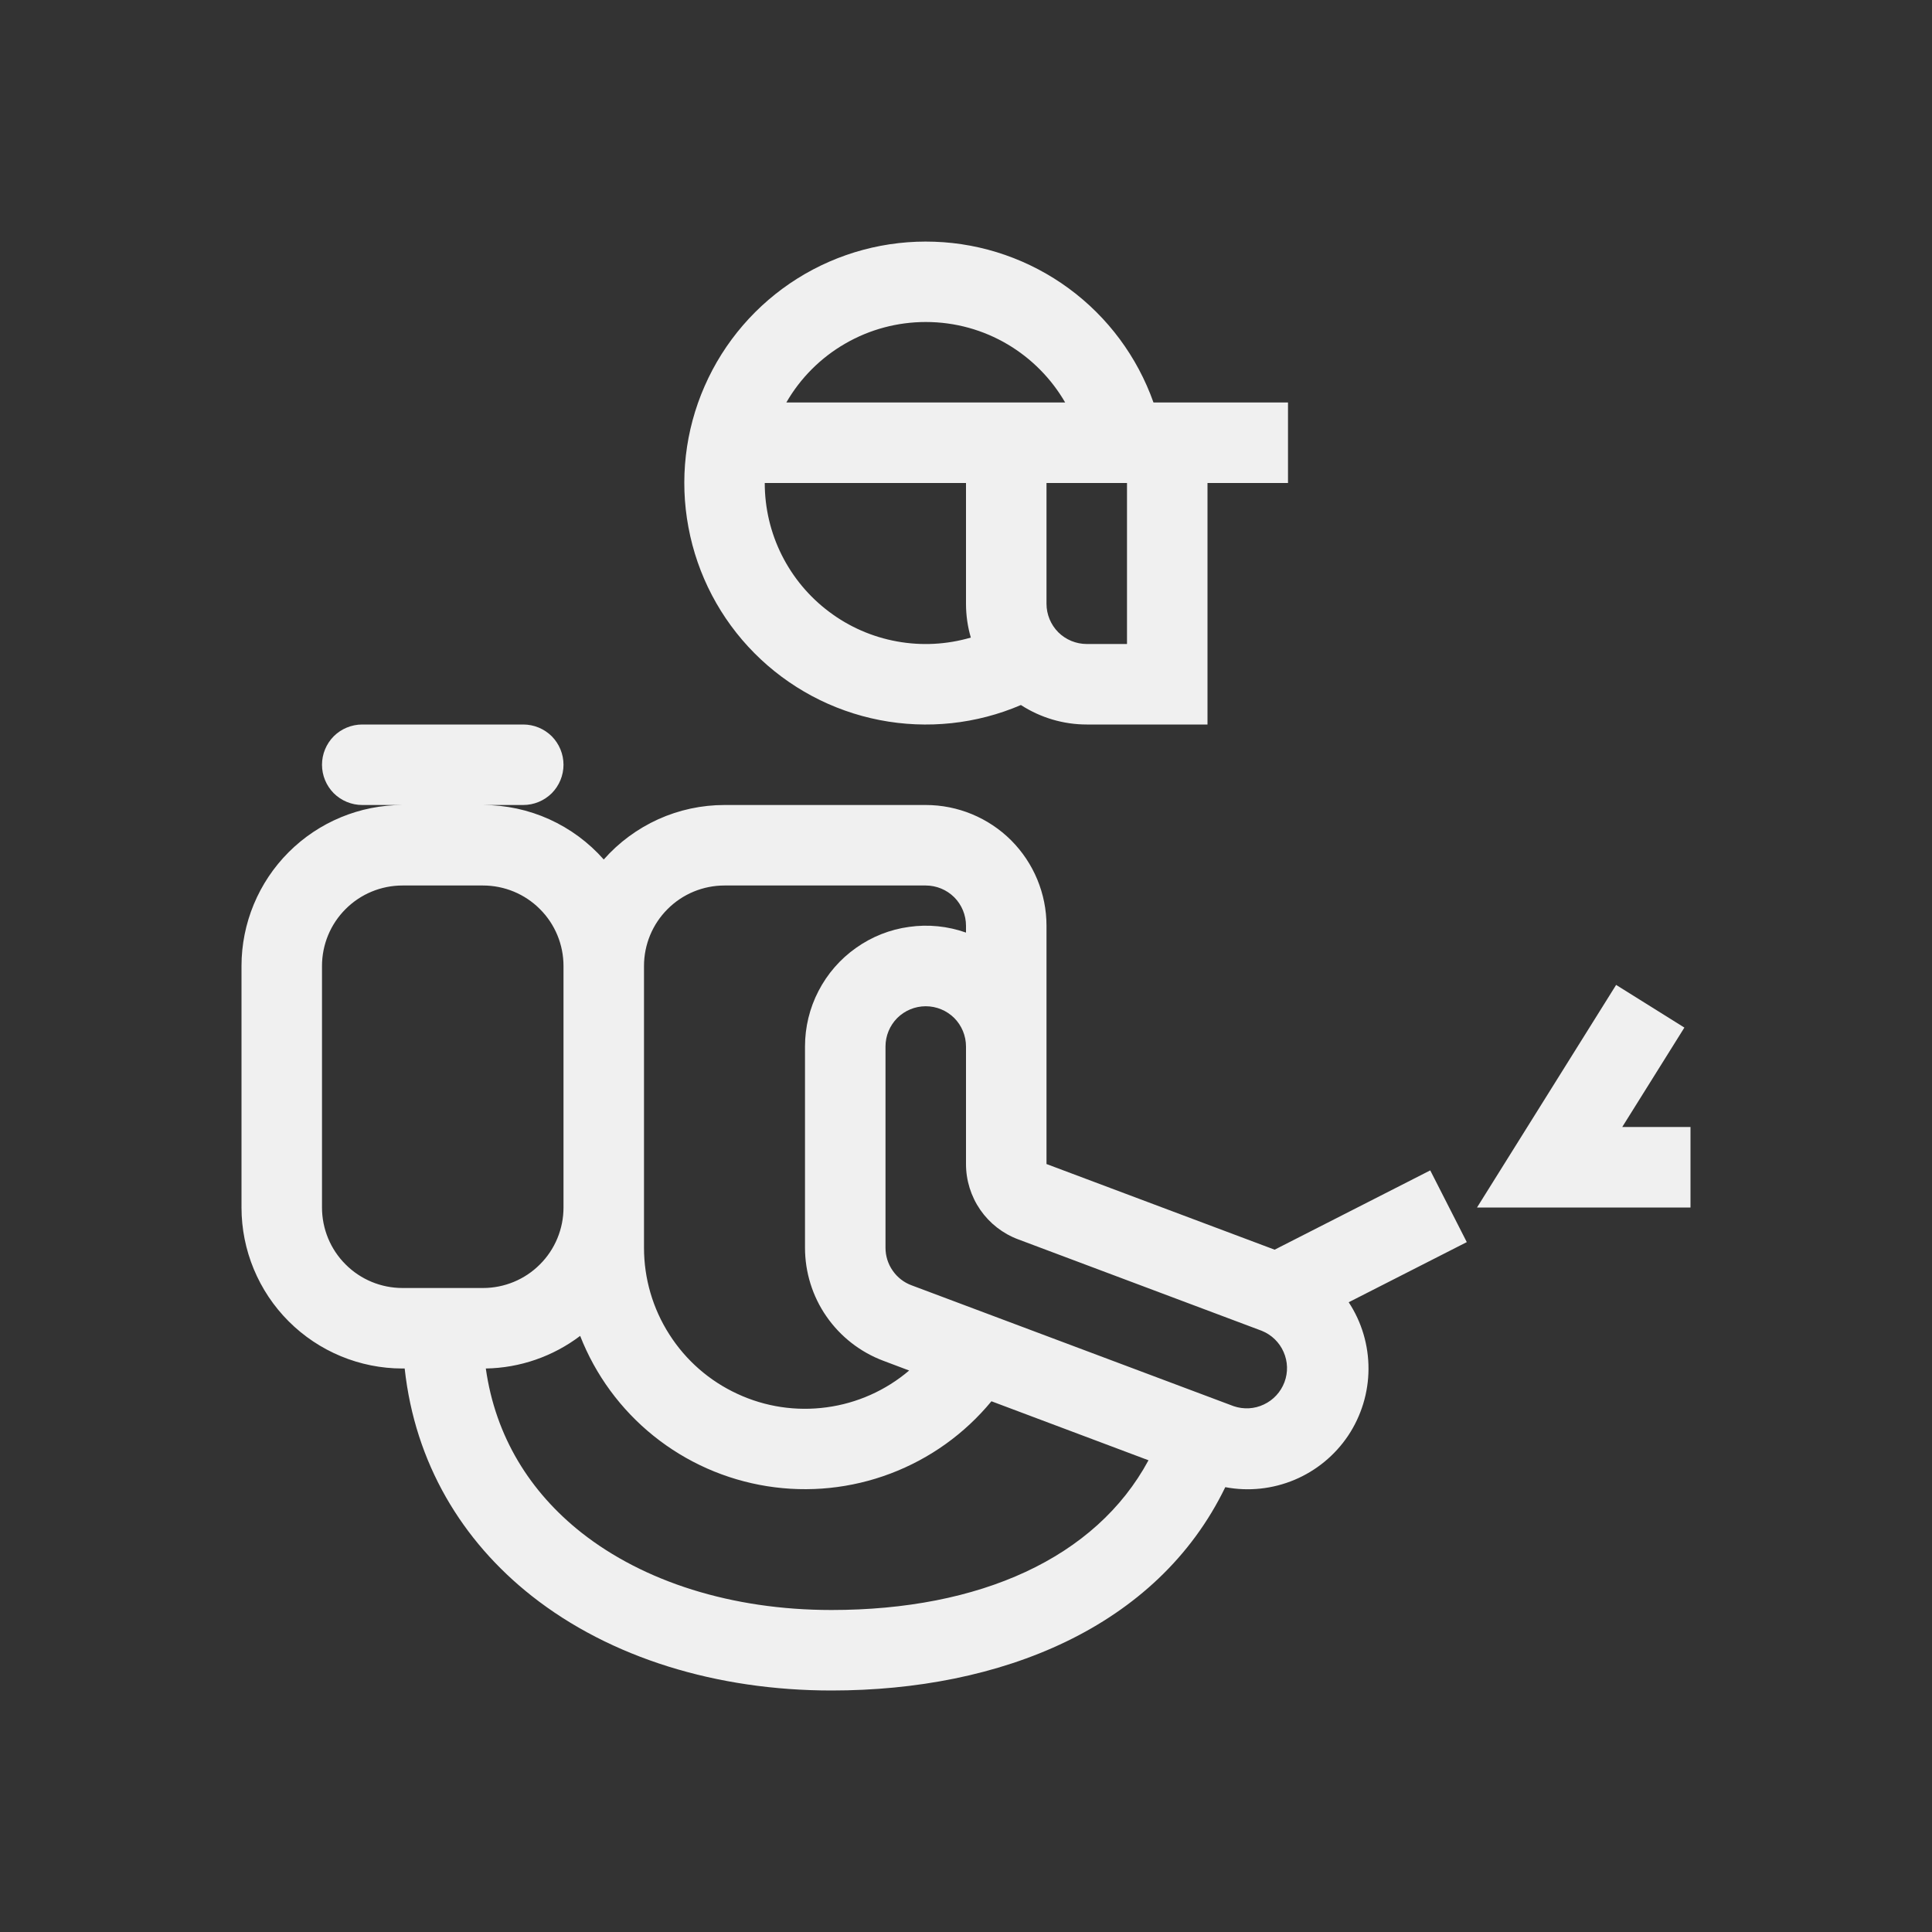 <svg width="24" height="24" viewBox="0 0 24 24" fill="none" xmlns="http://www.w3.org/2000/svg">
<rect x="0" y="0" width="24" height="24" fill="#333333" stroke="none"/>
<path fill-rule="evenodd" clip-rule="evenodd" d="M16 5V6H15V9H13.5C13.21 9 12.926 8.916 12.682 8.758C12.13 8.995 11.518 9.06 10.928 8.945C10.337 8.83 9.795 8.54 9.371 8.113C8.947 7.686 8.662 7.142 8.552 6.55C8.441 5.959 8.511 5.348 8.753 4.797C8.994 4.246 9.396 3.78 9.905 3.46C10.415 3.14 11.009 2.981 11.61 3.003C12.211 3.024 12.792 3.227 13.277 3.583C13.762 3.939 14.128 4.433 14.329 5H16ZM9.768 5C9.943 4.696 10.196 4.443 10.5 4.268C10.804 4.092 11.149 4 11.5 4C12.24 4 12.886 4.402 13.232 5H9.768ZM9.5 6C9.5 6.311 9.572 6.617 9.711 6.895C9.85 7.172 10.051 7.414 10.3 7.6C10.548 7.787 10.837 7.913 11.142 7.968C11.448 8.024 11.762 8.007 12.06 7.92C12.02 7.784 12 7.642 12 7.5V6H9.5ZM13 7.5C13 7.633 13.053 7.76 13.146 7.854C13.24 7.947 13.367 8 13.5 8H14V6H13V7.5ZM7.5 10.677C7.312 10.464 7.081 10.294 6.823 10.177C6.564 10.06 6.284 10 6 10H6.5C6.633 10 6.76 9.947 6.854 9.854C6.947 9.76 7 9.633 7 9.5C7 9.367 6.947 9.24 6.854 9.146C6.76 9.053 6.633 9 6.5 9H4.5C4.367 9 4.24 9.053 4.146 9.146C4.053 9.24 4 9.367 4 9.5C4 9.633 4.053 9.76 4.146 9.854C4.24 9.947 4.367 10 4.5 10H5C4.47 10 3.961 10.211 3.586 10.586C3.211 10.961 3 11.47 3 12V15C3 15.53 3.211 16.039 3.586 16.414C3.961 16.789 4.47 17 5 17H5.027C5.155 18.175 5.737 19.14 6.605 19.825C7.583 20.596 8.906 21 10.33 21C12.424 21 14.373 20.224 15.221 18.474C15.51 18.529 15.809 18.497 16.081 18.383C16.352 18.269 16.584 18.078 16.748 17.833C16.911 17.588 16.999 17.3 17 17.006C17.001 16.711 16.916 16.423 16.754 16.177L18.221 15.43L17.767 14.539L15.834 15.524L13 14.46V11.5C13 11.102 12.842 10.721 12.561 10.439C12.279 10.158 11.898 10 11.5 10H9C8.716 10 8.436 10.06 8.177 10.177C7.919 10.294 7.688 10.464 7.5 10.677ZM4 12C4 11.735 4.105 11.48 4.293 11.293C4.48 11.105 4.735 11 5 11H6C6.265 11 6.52 11.105 6.707 11.293C6.895 11.48 7 11.735 7 12V15C7 15.265 6.895 15.52 6.707 15.707C6.52 15.895 6.265 16 6 16H5C4.735 16 4.48 15.895 4.293 15.707C4.105 15.52 4 15.265 4 15V12ZM7.207 16.595C6.869 16.851 6.458 16.993 6.035 17C6.155 17.849 6.585 18.535 7.224 19.04C7.994 19.646 9.086 20 10.329 20C12.167 20 13.611 19.357 14.267 18.14L12.316 17.407C11.983 17.811 11.551 18.12 11.062 18.305C10.573 18.49 10.045 18.544 9.529 18.462C9.013 18.38 8.527 18.165 8.119 17.837C7.712 17.51 7.397 17.081 7.207 16.595ZM11.294 17.025L10.973 16.904C10.688 16.797 10.441 16.605 10.267 16.354C10.093 16.104 10 15.805 10 15.5V13C10 12.76 10.057 12.523 10.168 12.31C10.278 12.097 10.438 11.913 10.634 11.775C10.83 11.636 11.056 11.546 11.294 11.514C11.531 11.48 11.774 11.505 12 11.585V11.5C12 11.367 11.947 11.24 11.854 11.146C11.76 11.053 11.633 11 11.5 11H9C8.735 11 8.48 11.105 8.293 11.293C8.105 11.48 8 11.735 8 12V15.5C8 15.882 8.109 16.256 8.315 16.577C8.52 16.899 8.813 17.155 9.16 17.315C9.506 17.476 9.891 17.534 10.27 17.482C10.648 17.431 11.004 17.272 11.294 17.025ZM12 14.46C12 14.664 12.062 14.862 12.178 15.03C12.294 15.197 12.458 15.325 12.649 15.396L15.675 16.532C15.796 16.581 15.893 16.675 15.945 16.794C15.998 16.913 16.002 17.048 15.956 17.17C15.91 17.292 15.818 17.392 15.7 17.447C15.583 17.503 15.448 17.51 15.325 17.468L11.325 15.967C11.229 15.932 11.147 15.868 11.089 15.784C11.031 15.701 11 15.602 11 15.5V13C11 12.867 11.053 12.74 11.146 12.646C11.24 12.553 11.367 12.5 11.5 12.5C11.633 12.5 11.76 12.553 11.854 12.646C11.947 12.74 12 12.867 12 13V14.46Z" fill="#F0F0F0"/>
<path d="M20.076 12.235L20.924 12.765L20.152 14H21V15H18.348L20.076 12.235Z" fill="#F0F0F0"/>
</svg>
